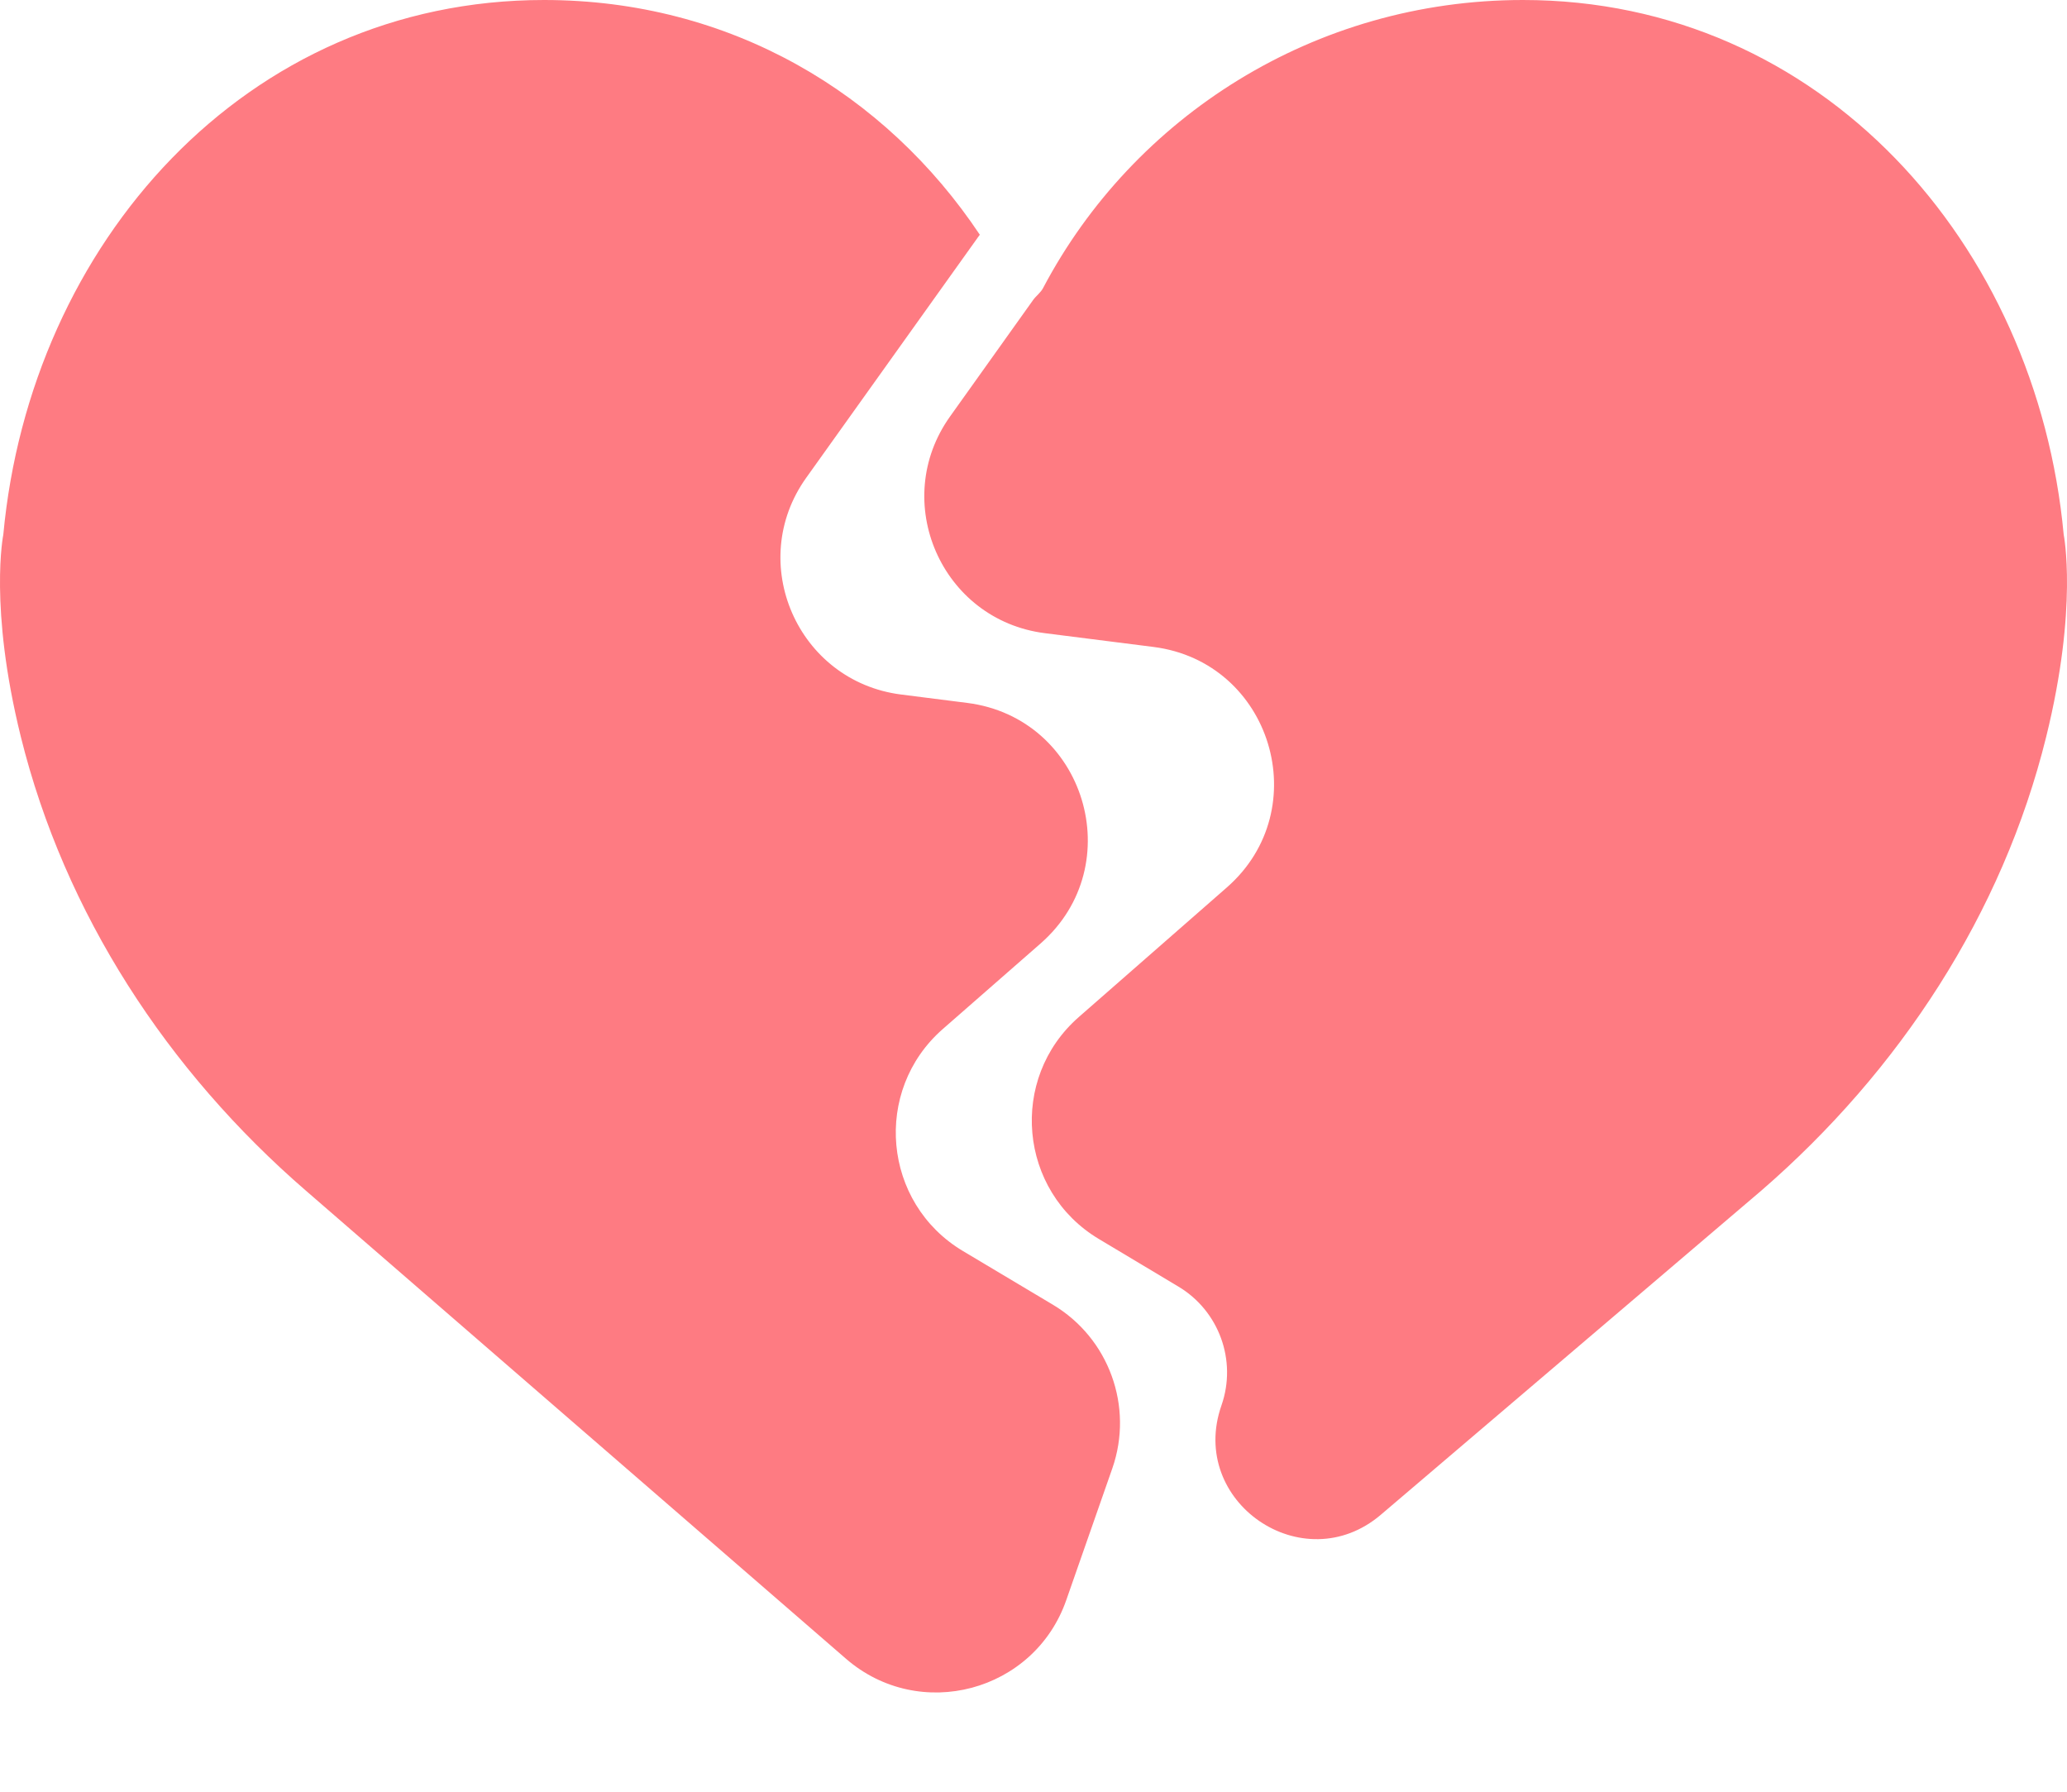 <svg width="15" height="13" viewBox="0 0 15 13" fill="none" xmlns="http://www.w3.org/2000/svg">
<path d="M2.221 8.64C1.215 7.77 0.469 6.629 0.151 5.345C-0.082 4.403 0.024 3.879 0.024 3.879C0.22 1.77 1.781 0 3.948 0C5.299 0 6.426 0.676 7.111 1.704C7.112 1.705 7.11 1.706 7.109 1.706C7.109 1.705 7.108 1.706 7.108 1.706L5.851 3.466C5.411 4.081 5.788 4.943 6.538 5.039L7.019 5.1C7.875 5.209 8.2 6.277 7.552 6.845L6.842 7.466C6.331 7.913 6.405 8.729 6.988 9.077L7.64 9.466C8.048 9.709 8.228 10.206 8.072 10.654L7.738 11.609C7.506 12.276 6.673 12.498 6.139 12.035L2.221 8.64ZM14.849 5.346C14.532 6.63 13.785 7.77 12.78 8.64L10.021 10.99C9.457 11.471 8.619 10.897 8.864 10.197C8.978 9.871 8.846 9.51 8.55 9.334L7.975 8.99C7.392 8.642 7.318 7.826 7.829 7.379L8.903 6.439C9.552 5.871 9.226 4.803 8.371 4.694L7.582 4.594C6.832 4.499 6.455 3.637 6.895 3.021L7.497 2.177C7.519 2.146 7.553 2.123 7.57 2.089C8.225 0.848 9.538 0 11.052 0C13.219 0 14.78 1.77 14.976 3.879C14.976 3.879 15.082 4.403 14.849 5.346Z" fill="#FE7B82"/>
</svg>
